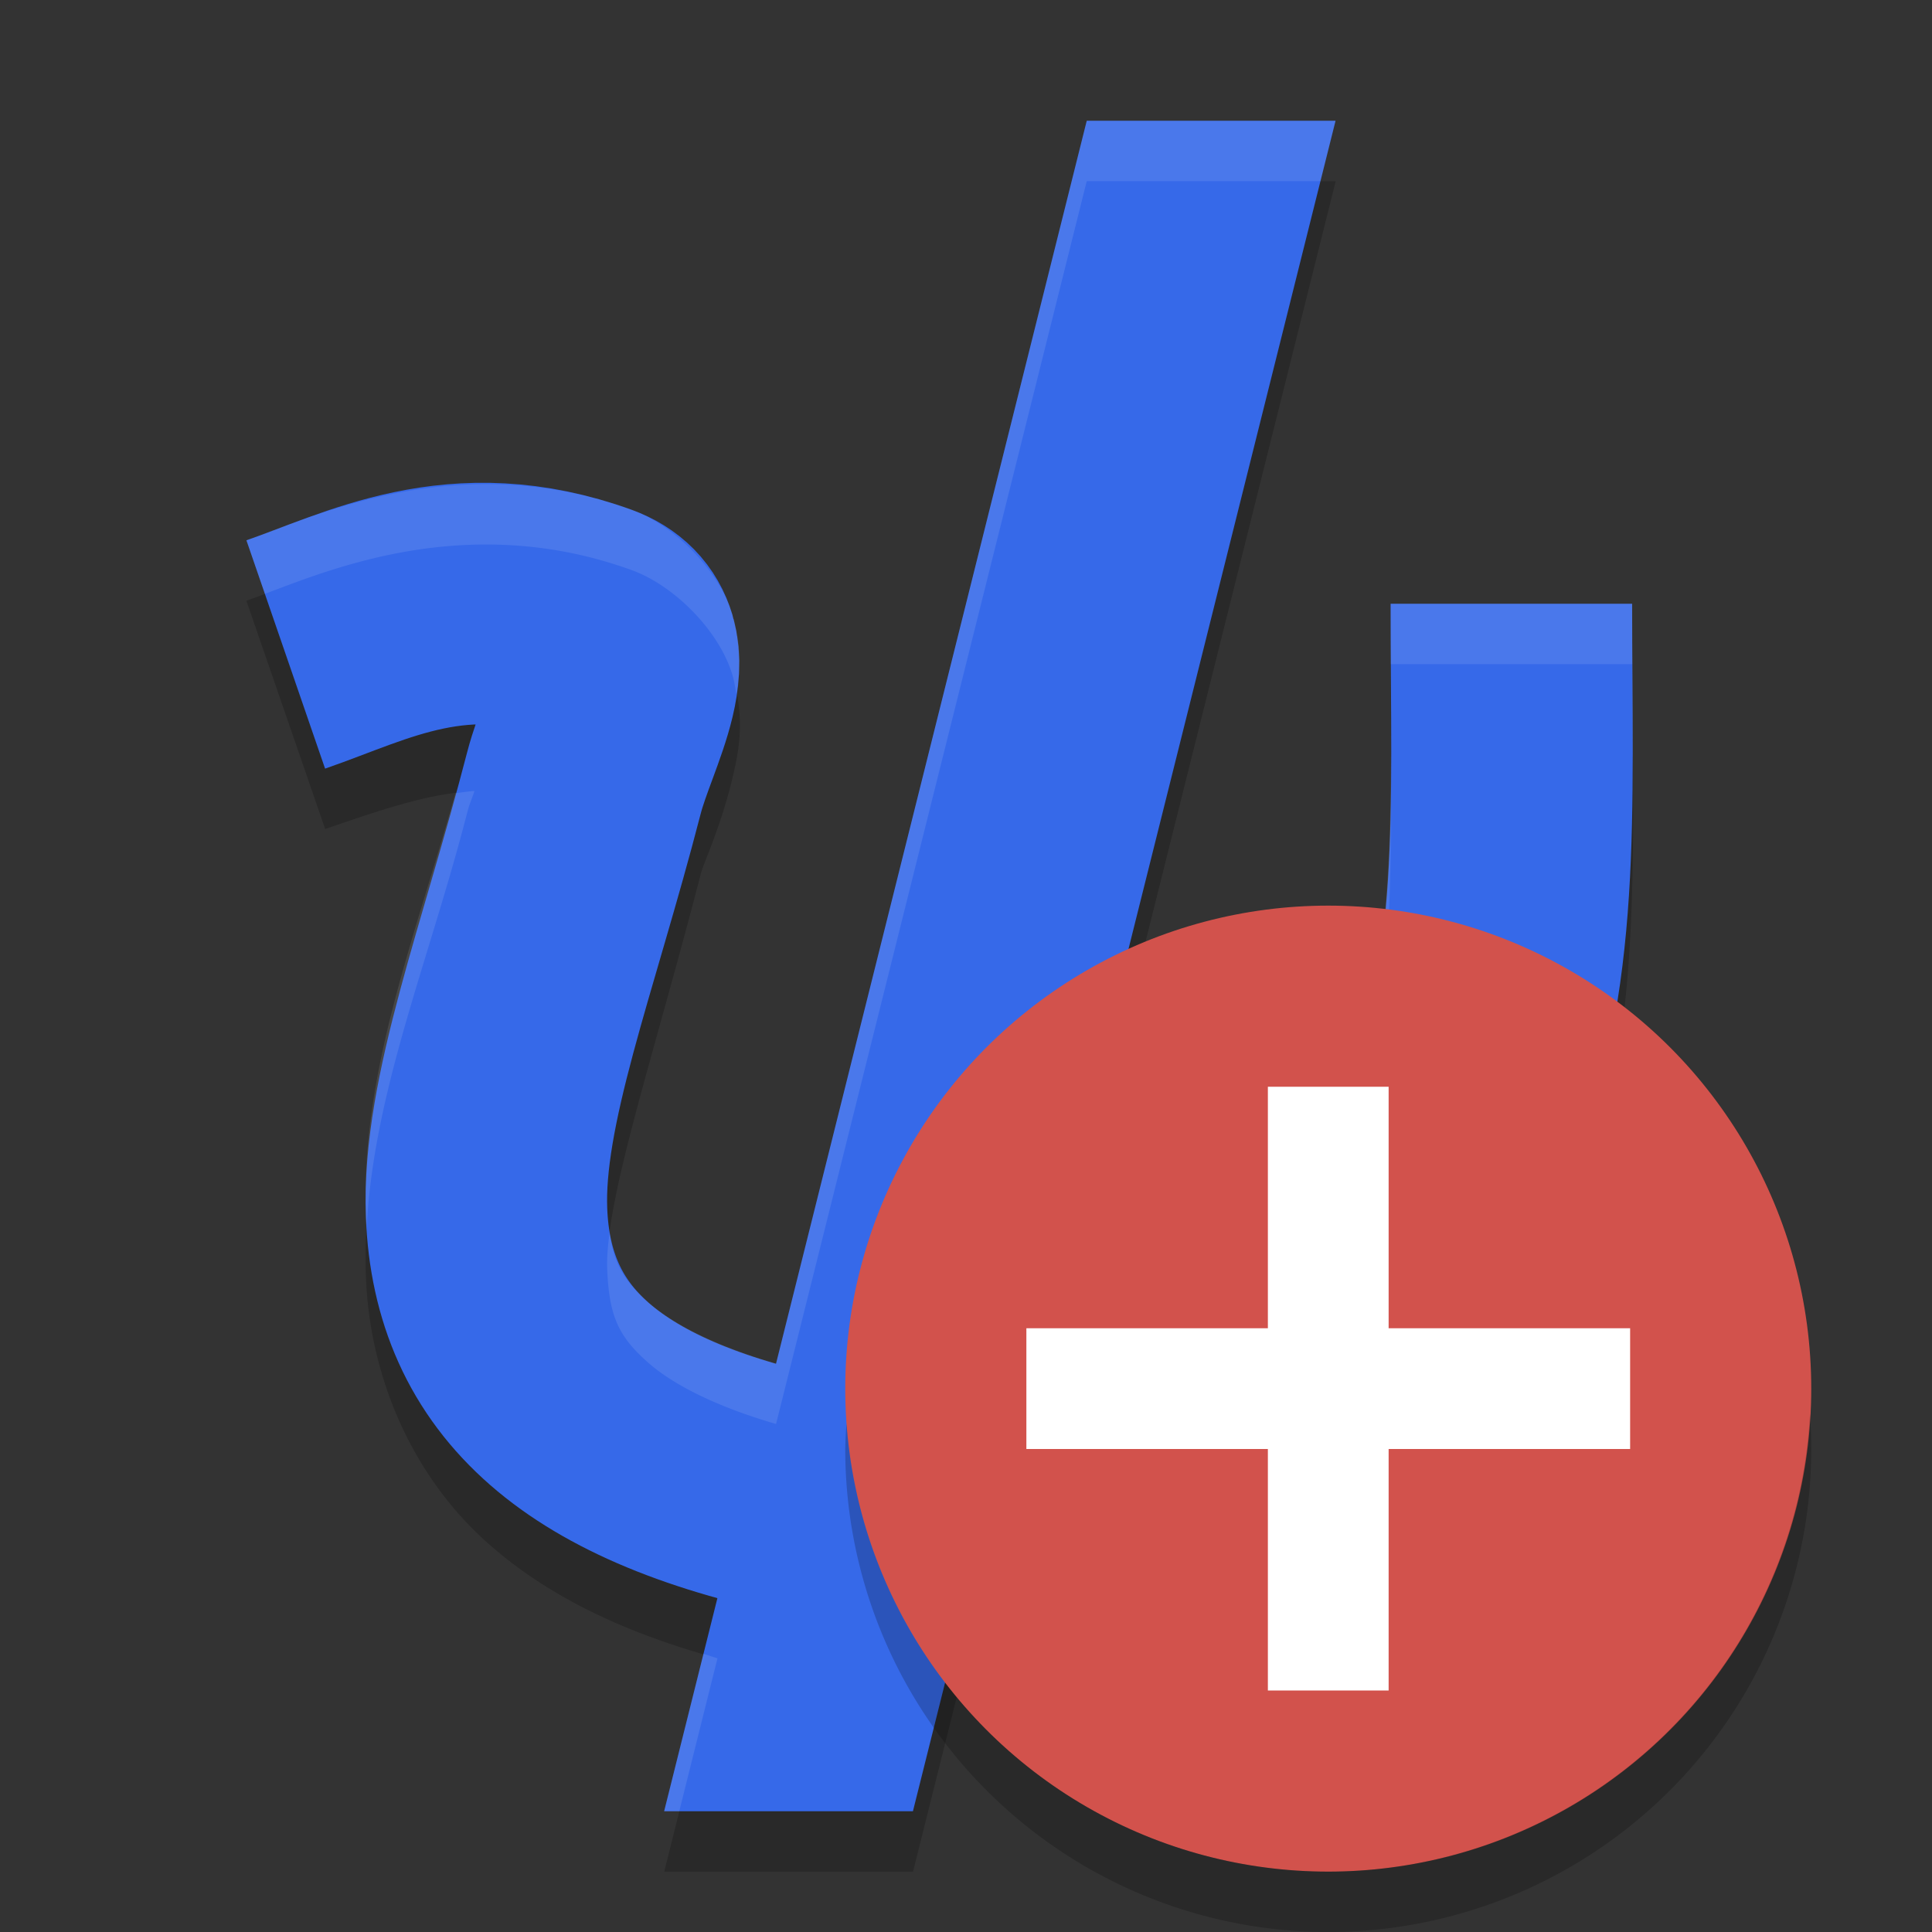 <svg xmlns="http://www.w3.org/2000/svg" width="32" height="32" version="1"><rect width="100%" height="100%" fill="#333333" stroke="none"/><defs>
<linearGradient id="ucPurpleBlue" x1="0%" y1="0%" x2="100%" y2="100%">
  <stop offset="0%" style="stop-color:#B794F4;stop-opacity:1"/>
  <stop offset="100%" style="stop-color:#4299E1;stop-opacity:1"/>
</linearGradient>
</defs>
 <path style="opacity:.2" d="m18 3-5.146 20.586c-1.047-0.305-1.724-0.673-2.104-1.004-0.506-0.442-0.663-0.777-0.693-1.57-0.043-1.111 0.764-3.495 1.551-6.541 0.051-0.196 0.33-0.769 0.527-1.598 0.099-0.414 0.213-0.954-0.004-1.689-0.217-0.735-0.965-1.484-1.664-1.738-0.725-0.264-1.421-0.387-2.072-0.418-1.954-0.093-3.514 0.646-4.314 0.922l1.305 3.781c1.064-0.367 1.746-0.588 2.473-0.629-0.053 0.164-0.073 0.176-0.123 0.369-0.718 2.778-1.774 5.111-1.674 7.695 0.064 1.643 0.764 3.3 2.059 4.43 1.002 0.874 2.259 1.457 3.764 1.871l-0.883 3.533h4.121l0.76-3.039c2.246-0.133 4.262-0.972 5.85-2.09 2.162-1.522 3.635-3.451 4.268-5.404 1.239-3.154 1.035-6.064 1.035-9.467h-4c0 3.567 0.128 5.834-0.766 8.062a2 2 0 0 0-0.053 0.145c-0.238 0.756-1.292 2.342-2.787 3.395-0.754 0.531-1.592 0.951-2.504 1.186l5.197-20.787z"/>
 <path style="fill:none;stroke-linejoin:round;stroke-width:4;stroke:#3669e9" d="m4.733 10.84c1.344-0.463 2.853-1.314 5.05-0.515 0.973 0.354 0.145 1.654-0.112 2.646-0.752 2.912-1.684 5.27-1.612 7.118 0.094 2.437 1.712 3.985 5.586 4.741 5.378 1.05 9.619-3.292 10.478-6.023 1.085-2.708 0.91-5.307 0.91-8.807"/>
 <path style="fill:#3669e9" d="m18 2-7 28h4.121l7-28z"/>
 <path style="fill:#ffffff;opacity:.1" d="m18 2-5.146 20.586c-1.047-0.305-1.724-0.673-2.104-1.004-0.407-0.355-0.583-0.654-0.654-1.164-0.029 0.222-0.046 0.427-0.039 0.594 0.031 0.793 0.187 1.128 0.693 1.57 0.38 0.331 1.057 0.699 2.104 1.004l5.146-20.586h3.871l0.25-1h-4.121zm-9.605 6.027c-1.954-0.093-3.514 0.646-4.314 0.922l0.307 0.887c0.855-0.321 2.257-0.892 4.008-0.809 0.651 0.031 1.347 0.154 2.072 0.418 0.699 0.254 1.447 1.003 1.664 1.738 0.033 0.112 0.046 0.211 0.064 0.314 0.062-0.359 0.096-0.769-0.064-1.314-0.217-0.735-0.965-1.484-1.664-1.738-0.725-0.264-1.421-0.387-2.072-0.418zm14.639 1.973c0 0.364 5.17e-4 0.662 0.002 1h3.998c0 0.557 0.004 1.085 0.008 1.619 0.002-0.849-0.008-1.715-0.008-2.619h-4zm0.004 2.535c-0.008 2.202-0.109 3.878-0.77 5.527a2 2 0 0 0-0.053 0.145c-0.238 0.756-1.292 2.342-2.787 3.395-0.678 0.477-1.426 0.858-2.232 1.102l-0.271 1.084c0.912-0.234 1.749-0.654 2.504-1.186 1.495-1.053 2.549-2.638 2.787-3.395a2 2 0 0 1 0.053-0.145c0.753-1.88 0.779-3.836 0.77-6.527zm-15.18 0.566c-0.105 0.006-0.21 0.024-0.314 0.037-0.7 2.484-1.574 4.657-1.482 7.027 0.002 0.048 0.009 0.095 0.012 0.143 0.124-2.253 1.025-4.371 1.662-6.838 0.05-0.193 0.07-0.205 0.123-0.369zm3.793 14.291-0.65 2.607h0.25l0.633-2.533c-0.081-0.022-0.153-0.051-0.232-0.074z"/>
 <circle style="fill:#d2524c" cx="22" cy="23" r="8"/>
 <path style="fill-rule:evenodd;opacity:.2" d="M 29.979,23.424 A 8,8 0 0 1 22,31 8,8 0 0 1 14.021,23.576 8,8 0 0 0 14,24 a 8,8 0 0 0 8,8 8,8 0 0 0 8,-8 8,8 0 0 0 -0.021,-0.576 z"/>
 <rect style="fill:#ffffff" width="2" height="10" x="21" y="18"/>
 <rect style="fill:#ffffff" width="2" height="10" x="22" y="-27" transform="rotate(90)"/>
</svg>
